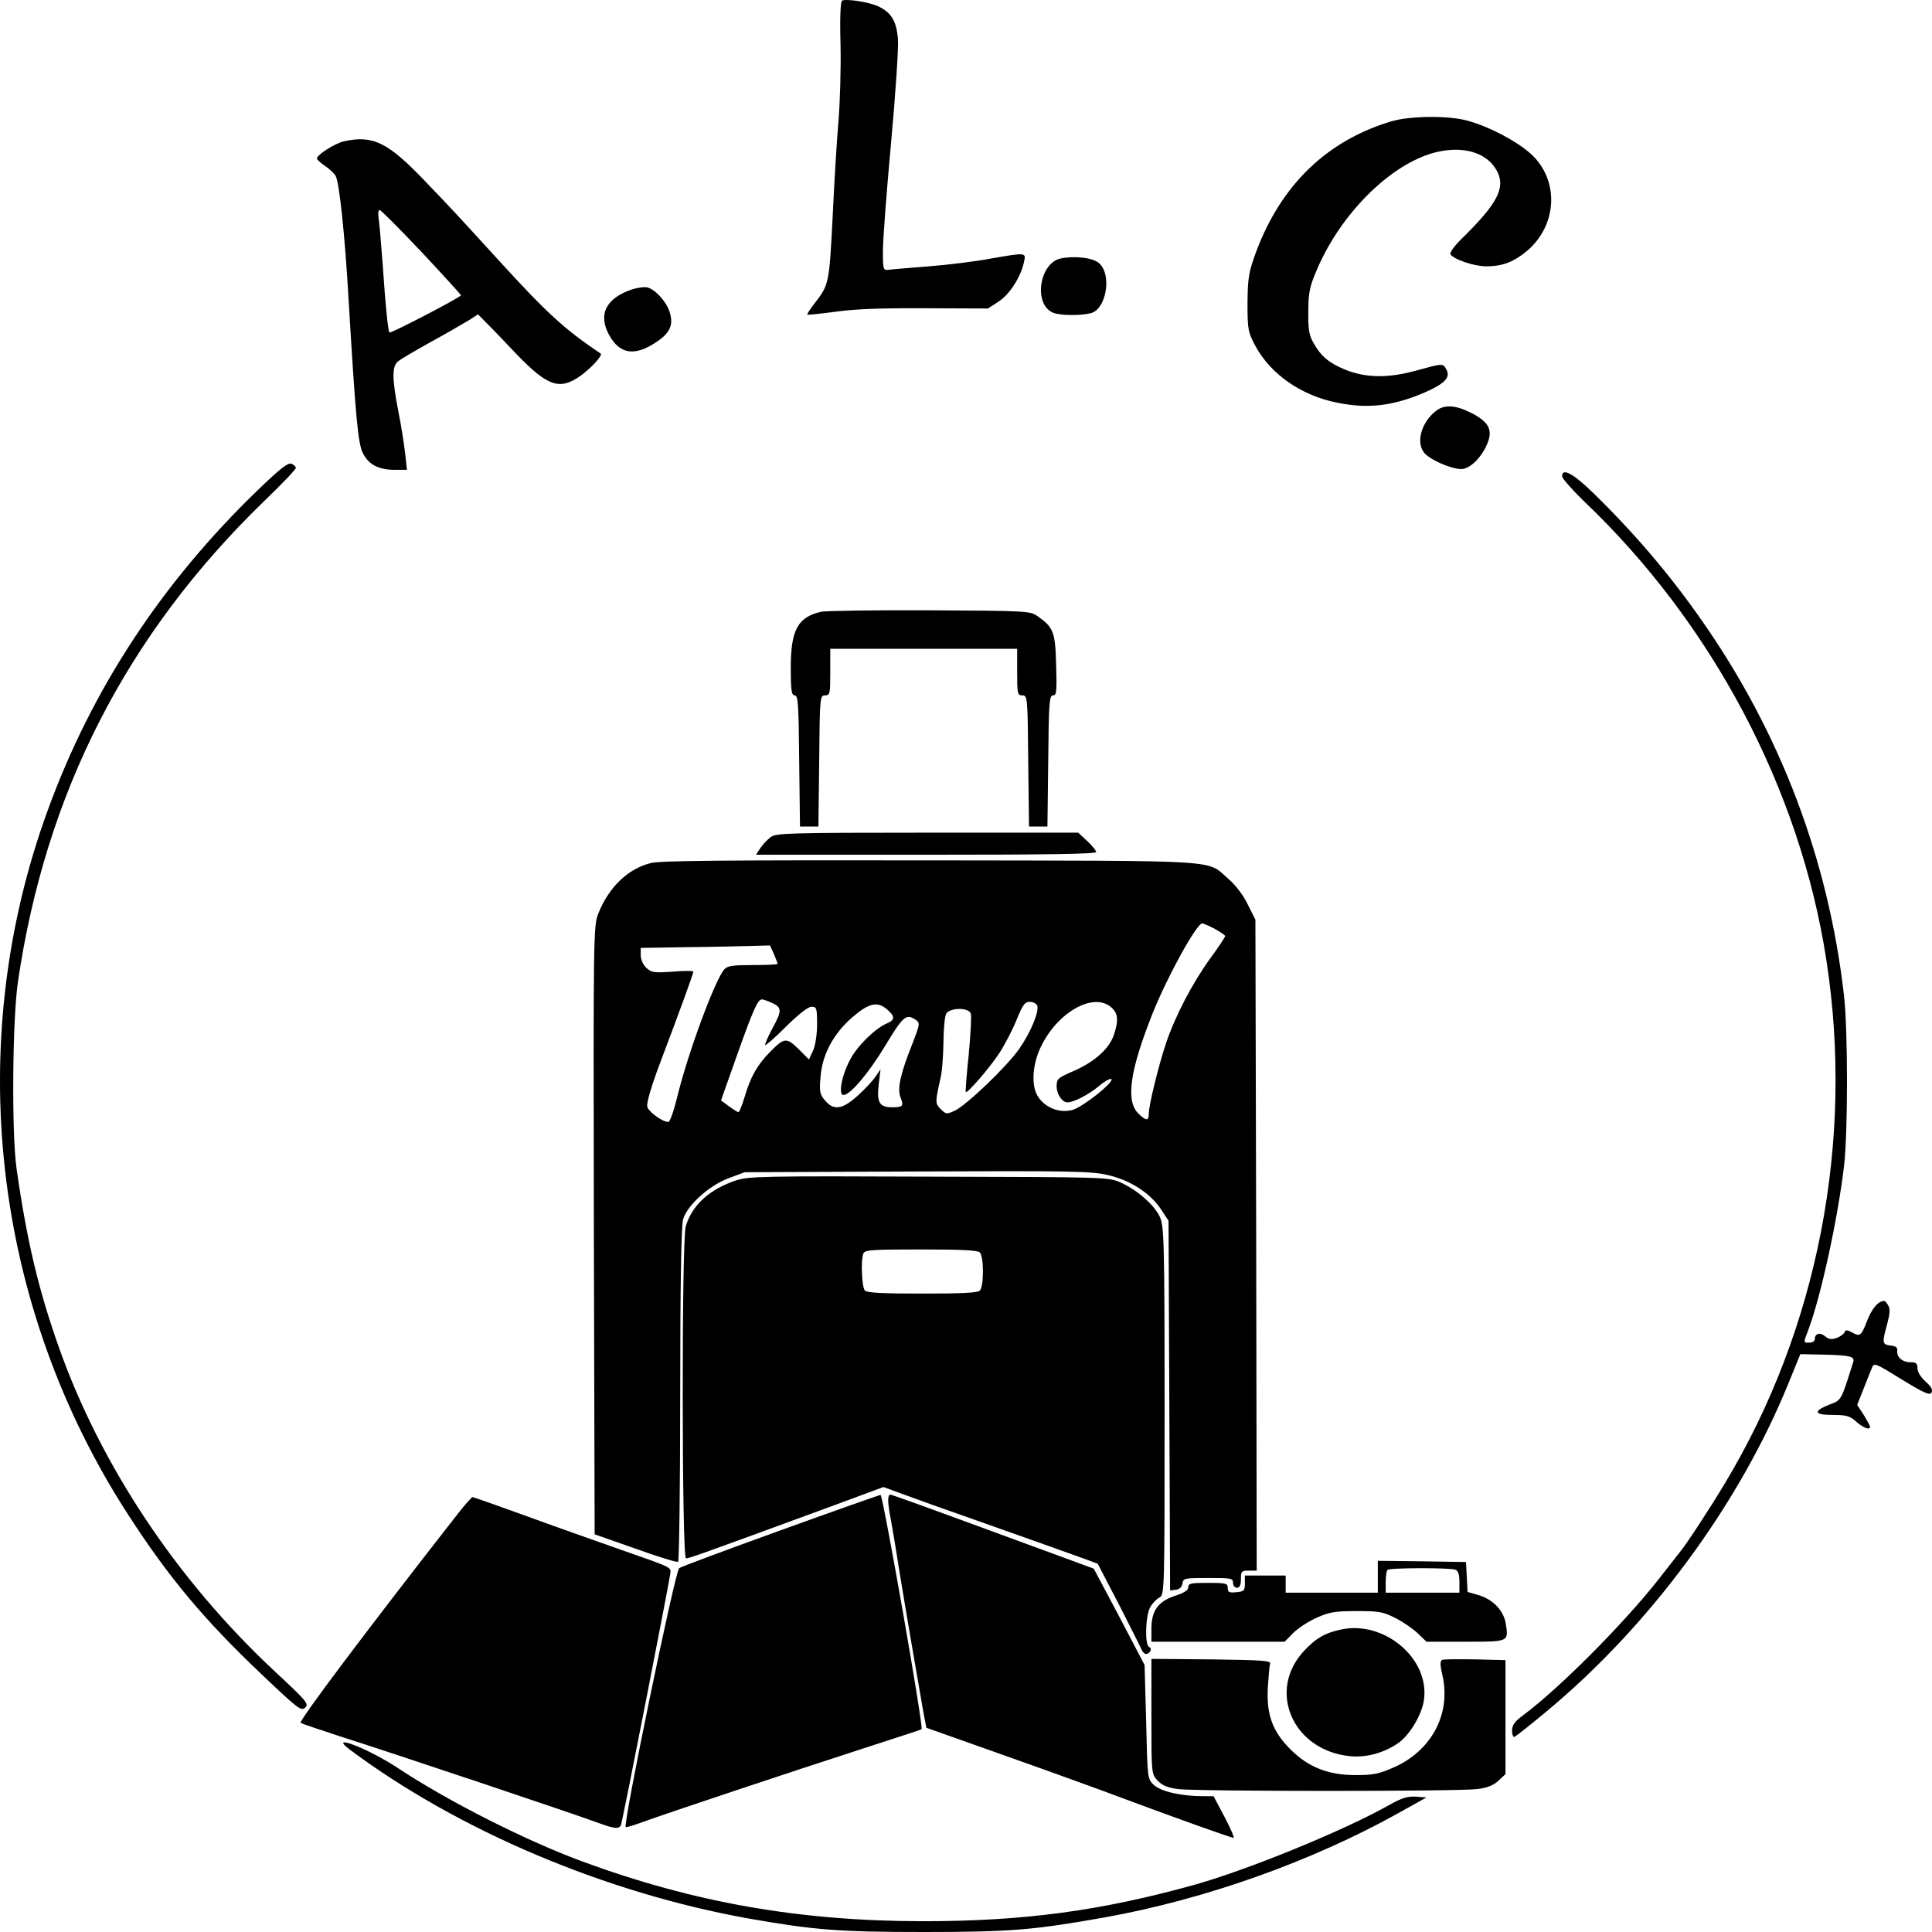 <svg width="200" height="200" viewBox="0 0 200 200" fill="none" xmlns="http://www.w3.org/2000/svg">
<path d="M87.174 0.059C87.011 0.11 86.929 1.81 87.011 4.653C87.065 7.14 86.956 10.718 86.793 12.596C86.629 14.475 86.357 18.941 86.193 22.494C85.839 29.347 85.839 29.474 84.286 31.453C83.85 32.012 83.523 32.52 83.577 32.57C83.632 32.621 84.967 32.469 86.52 32.266C88.564 31.986 91.153 31.885 95.813 31.91L102.272 31.936L103.362 31.225C104.533 30.464 105.678 28.662 106.005 27.114C106.223 26.124 106.25 26.124 102.462 26.784C100.964 27.063 98.129 27.418 96.167 27.57C94.233 27.723 92.352 27.875 92.025 27.926C91.426 28.002 91.398 27.926 91.398 25.971C91.398 24.855 91.78 19.804 92.243 14.779C92.706 9.729 93.033 4.881 92.952 3.993C92.788 2.14 92.243 1.252 90.826 0.617C89.872 0.211 87.665 -0.144 87.174 0.059Z" fill="black"/>
<path d="M143.994 12.571C137.344 14.576 132.63 19.144 130.041 26.048C129.251 28.205 129.169 28.763 129.142 31.377C129.142 34.118 129.196 34.398 129.959 35.819C131.54 38.737 134.701 40.945 138.407 41.681C141.595 42.341 144.184 42.037 147.454 40.641C149.553 39.727 150.207 39.067 149.716 38.23C149.362 37.595 149.389 37.595 146.528 38.382C143.667 39.169 141.323 39.118 139.225 38.255C137.589 37.57 136.772 36.91 136.009 35.565C135.518 34.727 135.409 34.144 135.437 32.266C135.437 30.311 135.573 29.677 136.309 27.951C138.925 21.784 144.484 16.479 149.198 15.642C151.869 15.16 154.049 15.946 154.976 17.723C155.875 19.449 155.003 21.099 151.324 24.702C150.561 25.438 150.043 26.174 150.152 26.327C150.507 26.86 152.578 27.57 153.886 27.57C155.521 27.57 156.72 27.113 158.082 25.971C161.244 23.281 161.434 18.611 158.464 15.921C156.992 14.601 154.158 13.104 151.924 12.495C149.907 11.936 145.956 11.987 143.994 12.571Z" fill="black"/>
<path d="M35.615 14.627C34.688 14.83 32.808 16.023 32.808 16.404C32.808 16.53 33.19 16.86 33.626 17.165C34.089 17.47 34.579 17.926 34.743 18.206C35.124 18.865 35.697 24.246 36.078 30.87C36.814 43.255 37.059 45.946 37.577 46.935C38.177 48.103 39.185 48.636 40.874 48.636H42.128L41.937 46.91C41.828 45.971 41.529 44.017 41.229 42.545C40.575 39.144 40.575 37.925 41.202 37.418C41.447 37.19 42.946 36.327 44.526 35.438C46.107 34.575 47.851 33.56 48.45 33.205L49.486 32.545L50.494 33.56C51.039 34.119 52.374 35.489 53.465 36.657C56.707 40.007 57.934 40.438 60.114 38.89C61.204 38.103 62.43 36.758 62.185 36.606C58.452 34.093 56.626 32.444 51.475 26.784C47.115 22.012 47.006 21.886 44.036 18.789C40.166 14.729 38.613 13.967 35.615 14.627ZM43.6 26.048C45.834 28.433 47.687 30.464 47.715 30.565C47.796 30.718 40.684 34.423 40.329 34.423C40.193 34.423 39.921 31.911 39.621 27.444C39.457 25.21 39.267 23.002 39.185 22.546C39.13 22.114 39.158 21.733 39.294 21.733C39.43 21.733 41.365 23.688 43.6 26.048Z" fill="black"/>
<path d="M109.793 26.758C107.585 27.24 106.959 31.504 109.002 32.367C109.738 32.672 111.809 32.697 112.927 32.418C114.507 32.012 115.134 28.484 113.799 27.266C113.199 26.682 111.264 26.454 109.793 26.758Z" fill="black"/>
<path d="M65.428 29.956C62.73 30.87 61.885 32.545 63.057 34.677C64.147 36.682 65.728 36.91 67.935 35.413C69.379 34.474 69.734 33.611 69.325 32.317C68.998 31.225 67.826 29.956 67.009 29.753C66.709 29.677 66 29.779 65.428 29.956Z" fill="black"/>
<path d="M148.708 42.493C147.045 43.737 146.473 46.072 147.618 47.062C148.544 47.874 150.752 48.711 151.515 48.534C152.387 48.331 153.449 47.214 153.967 45.919C154.567 44.498 154.103 43.661 152.305 42.747C150.724 41.935 149.553 41.859 148.708 42.493Z" fill="black"/>
<path d="M26.731 50.691C16.757 60.31 9.508 71.325 4.93 83.913C-3.872 108.024 -0.765 135.129 13.269 156.804C17.466 163.301 21.145 167.691 27.004 173.25C30.846 176.904 31.173 177.158 31.582 176.777C32.018 176.397 31.773 176.118 28.393 172.97C18.283 163.529 10.408 151.677 6.075 139.419C3.976 133.48 2.777 128.429 1.714 120.968C1.197 117.338 1.278 105.664 1.851 101.679C4.712 82.086 13.105 65.665 27.385 51.833C29.184 50.108 30.628 48.585 30.628 48.432C30.628 48.306 30.41 48.102 30.165 48.001C29.811 47.874 28.966 48.534 26.731 50.691Z" fill="black"/>
<path d="M161.707 49.296C161.707 49.524 162.742 50.692 163.996 51.91C177.267 64.549 186.342 81.706 189.067 99.395C191.956 118.126 188.195 137.541 178.575 153.53C177.076 156.043 174.488 160.002 173.888 160.687C173.779 160.814 172.798 162.083 171.681 163.505C168.165 167.997 161.407 174.798 157.701 177.539C156.802 178.199 156.529 178.58 156.529 179.164C156.529 179.57 156.638 179.849 156.774 179.798C156.911 179.747 158.409 178.58 160.072 177.184C170.7 168.377 179.965 155.865 185.088 143.328L186.369 140.181L188.795 140.231C191.547 140.307 192.01 140.409 191.847 140.993C190.566 145.053 190.648 144.927 189.367 145.409C187.65 146.094 187.786 146.475 189.748 146.475C191.138 146.475 191.492 146.576 192.146 147.16C192.882 147.82 193.591 148.074 193.591 147.693C193.591 147.617 193.291 147.058 192.937 146.475L192.255 145.434L192.909 143.785C193.264 142.896 193.645 141.906 193.781 141.602C194 141.043 194.109 141.094 196.861 142.795C199.177 144.216 199.777 144.47 199.94 144.165C200.104 143.886 199.94 143.556 199.341 143.023C198.85 142.592 198.496 142.033 198.496 141.653C198.496 141.145 198.36 141.018 197.787 141.018C196.943 141.018 196.343 140.511 196.398 139.851C196.452 139.495 196.261 139.343 195.716 139.292C194.844 139.191 194.817 139.013 195.362 137.059C195.635 136.044 195.689 135.485 195.471 135.155C195.335 134.876 195.144 134.673 195.062 134.673C194.436 134.673 193.809 135.409 193.291 136.704C192.664 138.328 192.555 138.404 191.656 137.896C191.165 137.643 191.029 137.668 190.947 137.922C190.866 138.099 190.484 138.379 190.13 138.506C189.585 138.683 189.312 138.658 188.931 138.328C188.413 137.896 187.868 138.023 187.868 138.632C187.868 138.835 187.623 138.988 187.323 138.988C186.669 138.988 186.669 139.064 187.187 137.693C188.468 134.318 190.239 126.247 190.893 120.714C191.302 117.263 191.302 106.679 190.893 103.076C189.285 88.99 184.298 75.843 176.177 64.245C172.853 59.473 169.146 55.133 164.868 50.971C162.824 48.992 161.707 48.408 161.707 49.296Z" fill="black"/>
<path d="M84.994 63.331C82.569 63.889 81.86 65.234 81.86 69.143C81.86 71.478 81.942 71.985 82.269 71.985C82.623 71.985 82.678 72.975 82.732 78.762L82.814 85.564H83.768H84.722L84.803 78.762C84.858 72.188 84.885 71.985 85.403 71.985C85.921 71.985 85.948 71.808 85.948 69.574V67.163H95.622H105.296V69.574C105.296 71.808 105.324 71.985 105.841 71.985C106.359 71.985 106.386 72.188 106.441 78.762L106.523 85.564H107.477H108.43L108.512 78.762C108.567 72.823 108.621 71.985 109.003 71.985C109.384 71.985 109.411 71.554 109.33 68.838C109.248 65.412 109.057 64.93 107.368 63.762C106.659 63.255 106.25 63.229 96.222 63.179C90.499 63.153 85.457 63.229 84.994 63.331Z" fill="black"/>
<path d="M79.789 86.655C79.462 86.883 78.999 87.391 78.726 87.771L78.263 88.482H95.867C108.485 88.482 113.472 88.406 113.472 88.203C113.472 88.05 113.063 87.543 112.545 87.061L111.618 86.198H95.976C81.588 86.198 80.307 86.249 79.789 86.655Z" fill="black"/>
<path d="M67.363 89.345C65.019 89.928 63.057 91.806 61.967 94.497C61.422 95.842 61.422 96.222 61.476 127.338L61.558 158.834L65.755 160.306C68.071 161.144 70.061 161.753 70.197 161.677C70.306 161.6 70.415 153.809 70.415 144.368C70.415 132.972 70.524 126.856 70.715 126.221C71.151 124.749 73.44 122.693 75.456 121.957L77.091 121.348L94.941 121.272C110.774 121.196 113.009 121.247 114.616 121.627C116.933 122.135 119.031 123.48 120.148 125.13L120.966 126.373L121.048 145.51L121.129 164.646L121.729 164.57C122.11 164.519 122.356 164.291 122.41 163.91C122.492 163.377 122.628 163.352 125.081 163.352C127.452 163.352 127.642 163.377 127.642 163.859C127.642 164.138 127.833 164.367 128.051 164.367C128.324 164.367 128.46 164.088 128.46 163.479C128.46 162.666 128.514 162.59 129.278 162.59H130.095L130.041 128.886L129.959 95.207L129.169 93.634C128.705 92.669 127.888 91.603 127.179 90.994C124.808 88.964 127.288 89.116 96.303 89.065C74.639 89.04 68.371 89.091 67.363 89.345ZM125.735 96.146C126.334 96.476 126.825 96.806 126.825 96.908C126.825 97.009 126.144 98.05 125.299 99.192C123.446 101.755 121.674 105.131 120.693 108.024C119.93 110.334 118.922 114.394 118.922 115.308C118.922 116.069 118.622 116.044 117.832 115.257C116.497 113.937 116.987 110.74 119.358 104.801C120.884 101.019 123.882 95.588 124.454 95.588C124.563 95.588 125.163 95.842 125.735 96.146ZM80.116 98.76C80.307 99.243 80.498 99.7 80.498 99.776C80.498 99.852 79.353 99.903 77.963 99.903C75.865 99.903 75.32 99.979 74.993 100.334C74.039 101.349 71.178 109.115 70.115 113.531C69.761 114.978 69.352 116.145 69.189 116.145C68.589 116.145 67.145 115.105 67.008 114.572C66.899 114.217 67.417 112.465 68.371 109.927C70.251 104.978 71.777 100.791 71.777 100.588C71.777 100.486 70.824 100.486 69.624 100.588C67.69 100.715 67.444 100.689 66.899 100.182C66.572 99.877 66.327 99.319 66.327 98.887V98.126L71.178 98.05C73.821 98.024 76.846 97.948 77.854 97.923L79.707 97.872L80.116 98.76ZM79.953 103.836C80.961 104.319 80.961 104.623 79.925 106.527C79.462 107.389 79.162 108.126 79.217 108.176C79.272 108.252 80.252 107.389 81.397 106.247C82.678 104.978 83.659 104.217 84.013 104.217C84.531 104.217 84.585 104.369 84.585 105.994C84.585 107.034 84.422 108.176 84.177 108.735L83.741 109.674L82.651 108.582C81.397 107.364 81.179 107.389 79.599 109.014C78.372 110.283 77.691 111.501 77.091 113.531C76.819 114.42 76.546 115.13 76.437 115.13C76.356 115.13 75.92 114.851 75.456 114.521L74.639 113.912L76.247 109.369C77.963 104.547 78.427 103.456 78.89 103.456C79.026 103.456 79.517 103.633 79.953 103.836ZM107.368 104.09C107.613 104.674 106.686 106.907 105.487 108.608C104.152 110.486 100.064 114.394 98.838 114.978C97.993 115.359 97.939 115.359 97.394 114.826C96.794 114.217 96.794 114.166 97.366 111.577C97.53 110.943 97.639 109.318 97.666 107.948C97.666 106.577 97.802 105.232 97.939 104.953C98.32 104.293 100.282 104.268 100.5 104.928C100.582 105.156 100.473 107.085 100.282 109.166C100.064 111.247 99.928 112.998 99.982 113.049C100.146 113.201 102.462 110.537 103.471 108.988C104.043 108.1 104.833 106.577 105.242 105.562C105.869 104.014 106.087 103.709 106.604 103.709C106.932 103.709 107.286 103.887 107.368 104.09ZM115.025 104.268C115.734 104.877 115.815 105.588 115.325 107.085C114.862 108.532 113.336 109.902 111.21 110.841C109.493 111.577 109.384 111.679 109.384 112.465C109.384 113.278 109.956 114.115 110.501 114.115C111.155 114.115 112.682 113.328 113.717 112.465C114.344 111.932 114.943 111.603 115.052 111.704C115.352 112.009 112.109 114.597 111.019 114.902C109.711 115.257 108.24 114.699 107.477 113.557C106.713 112.44 106.85 110.156 107.804 108.252C109.548 104.725 113.227 102.694 115.025 104.268ZM91.862 104.522C92.679 105.232 92.652 105.588 91.807 105.943C90.581 106.476 88.728 108.278 87.992 109.724C87.12 111.349 86.766 113.354 87.311 113.354C88.019 113.354 89.927 111.095 91.671 108.202C93.469 105.207 93.824 104.902 94.777 105.562C95.268 105.892 95.241 105.994 94.45 108.049C93.197 111.171 92.87 112.719 93.224 113.608C93.578 114.496 93.469 114.623 92.352 114.623C91.044 114.623 90.744 114.14 90.962 112.262L91.153 110.689L90.635 111.45C90.363 111.856 89.545 112.745 88.809 113.404C87.229 114.851 86.302 115.003 85.403 113.912C84.885 113.328 84.803 112.998 84.94 111.501C85.103 109.166 86.302 106.958 88.292 105.258C89.981 103.811 90.853 103.633 91.862 104.522Z" fill="black"/>
<path d="M76.219 122.186C73.467 123.1 71.641 124.75 70.987 126.958C70.551 128.455 70.579 161.322 71.014 161.322C71.342 161.322 72.622 160.865 85.621 156.093L91.453 153.936L93.524 154.698C94.696 155.129 98.075 156.347 101.073 157.388C107.095 159.52 110.175 160.611 112.273 161.372L113.636 161.88L115.816 166.068C116.987 168.377 118.05 170.458 118.159 170.738C118.268 170.991 118.486 171.22 118.623 171.22C119.031 171.22 119.331 170.636 118.977 170.509C118.486 170.357 118.568 167.286 119.059 166.398C119.277 165.992 119.713 165.535 120.012 165.382C120.557 165.103 120.557 164.824 120.557 146.018C120.557 128.1 120.503 126.881 120.04 125.917C119.44 124.673 117.641 123.125 115.952 122.389C114.726 121.856 114.453 121.856 96.168 121.805C78.863 121.729 77.555 121.78 76.219 122.186ZM101.427 129.648C101.863 130.054 101.863 133.201 101.427 133.607C101.182 133.835 99.492 133.912 95.486 133.912C91.48 133.912 89.791 133.835 89.545 133.607C89.218 133.302 89.082 130.46 89.382 129.749C89.518 129.394 90.308 129.343 95.323 129.343C99.465 129.343 101.182 129.419 101.427 129.648Z" fill="black"/>
<path d="M80.77 158.429C75.156 160.459 70.442 162.21 70.306 162.337C69.87 162.718 64.474 188.859 64.774 189.138C64.828 189.189 65.591 188.96 66.491 188.63C68.616 187.844 82.078 183.351 89.463 180.966C92.679 179.925 95.35 179.062 95.404 179.011C95.622 178.783 91.398 154.723 91.153 154.748C91.071 154.748 86.384 156.398 80.77 158.429Z" fill="black"/>
<path d="M91.943 155.306C91.943 155.636 92.052 156.524 92.216 157.286C92.352 158.047 92.734 160.255 93.033 162.209C93.687 166.245 95.105 174.544 95.568 177.133L95.895 178.858L104.343 181.853C109.003 183.503 114.398 185.457 116.333 186.193C121.211 188.02 127.452 190.254 127.697 190.254C127.806 190.254 127.397 189.289 126.77 188.097L125.626 185.939H124.509C122.274 185.939 120.203 185.457 119.467 184.797C118.786 184.163 118.786 184.163 118.65 178.249L118.486 172.361L115.87 167.361L113.227 162.387L107.013 160.103C94.369 155.458 92.325 154.722 92.134 154.722C92.025 154.722 91.943 154.976 91.943 155.306Z" fill="black"/>
<path d="M47.415 156.677C37.986 168.733 30.9 178.174 31.118 178.351C31.227 178.428 33.026 179.037 35.124 179.722C40.329 181.372 59.351 187.742 62.076 188.757C63.629 189.315 64.12 189.366 64.283 188.909C64.447 188.554 69.243 163.987 69.379 162.971C69.461 162.21 69.788 162.362 64.283 160.433C60.904 159.241 58.152 158.276 53.682 156.652C51.148 155.738 48.995 154.977 48.913 154.977C48.832 154.977 48.151 155.738 47.415 156.677Z" fill="black"/>
<path d="M142.63 163.225V164.874H137.861H133.092V163.986V163.098H130.967H128.869V163.91C128.869 164.671 128.787 164.747 127.996 164.824C127.233 164.9 127.097 164.824 127.097 164.392C127.097 163.91 126.934 163.859 125.053 163.859C123.282 163.859 123.01 163.91 123.01 164.316C123.01 164.62 122.573 164.9 121.62 165.204C119.876 165.788 119.194 166.752 119.194 168.605V169.95H126.089H132.983L133.91 169.011C134.428 168.504 135.545 167.793 136.363 167.438C137.643 166.879 138.216 166.778 140.45 166.778C142.794 166.778 143.175 166.854 144.483 167.514C145.274 167.92 146.309 168.63 146.8 169.113L147.672 169.95H151.705C156.229 169.95 156.174 169.976 155.874 168.047C155.629 166.676 154.512 165.534 152.986 165.103L151.923 164.798L151.841 163.25L151.76 161.702L147.209 161.626L142.63 161.575V163.225ZM150.642 162.489C150.942 162.59 151.078 162.971 151.078 163.758V164.874H147.263H143.448V163.783C143.448 163.174 143.53 162.59 143.639 162.514C143.857 162.286 150.07 162.286 150.642 162.489Z" fill="black"/>
<path d="M138.734 168.707C137.126 169.062 136.254 169.57 135.028 170.864C131.103 175.001 133.829 181.245 139.797 181.803C141.459 181.955 143.257 181.473 144.756 180.433C145.928 179.62 147.182 177.514 147.4 176.016C148.054 171.702 143.257 167.667 138.734 168.707Z" fill="black"/>
<path d="M119.194 177.666C119.194 183.554 119.194 183.63 119.821 184.315C120.312 184.823 120.829 185.051 121.947 185.204C123.854 185.457 151.024 185.457 152.931 185.204C153.967 185.077 154.594 184.823 155.111 184.341L155.847 183.656V177.742V171.854L152.741 171.778C151.024 171.752 149.47 171.752 149.307 171.829C149.062 171.905 149.062 172.336 149.334 173.504C150.206 177.438 148.19 181.219 144.32 182.945C142.739 183.63 142.194 183.757 140.314 183.757C137.507 183.757 135.436 182.945 133.583 181.092C131.757 179.265 131.103 177.539 131.239 174.773C131.321 173.58 131.403 172.438 131.485 172.235C131.566 171.905 130.749 171.854 125.408 171.778L119.194 171.727V177.666Z" fill="black"/>
<path d="M36.242 181.143C47.47 189.518 62.73 195.965 77.501 198.604C84.286 199.797 86.82 200 95.623 200C104.643 200 107.014 199.797 114.426 198.477C124.836 196.599 135.791 192.691 144.811 187.665L147.672 186.067L146.582 185.99C145.683 185.94 145.138 186.117 143.857 186.828C139.197 189.467 129.278 193.528 123.691 195.102C114.044 197.792 106.033 198.883 95.623 198.883C82.787 198.883 71.805 196.954 60.196 192.665C54.419 190.533 46.352 186.447 41.256 183.072C38.122 180.991 33.817 179.341 36.242 181.143Z" fill="black"/>
</svg>
